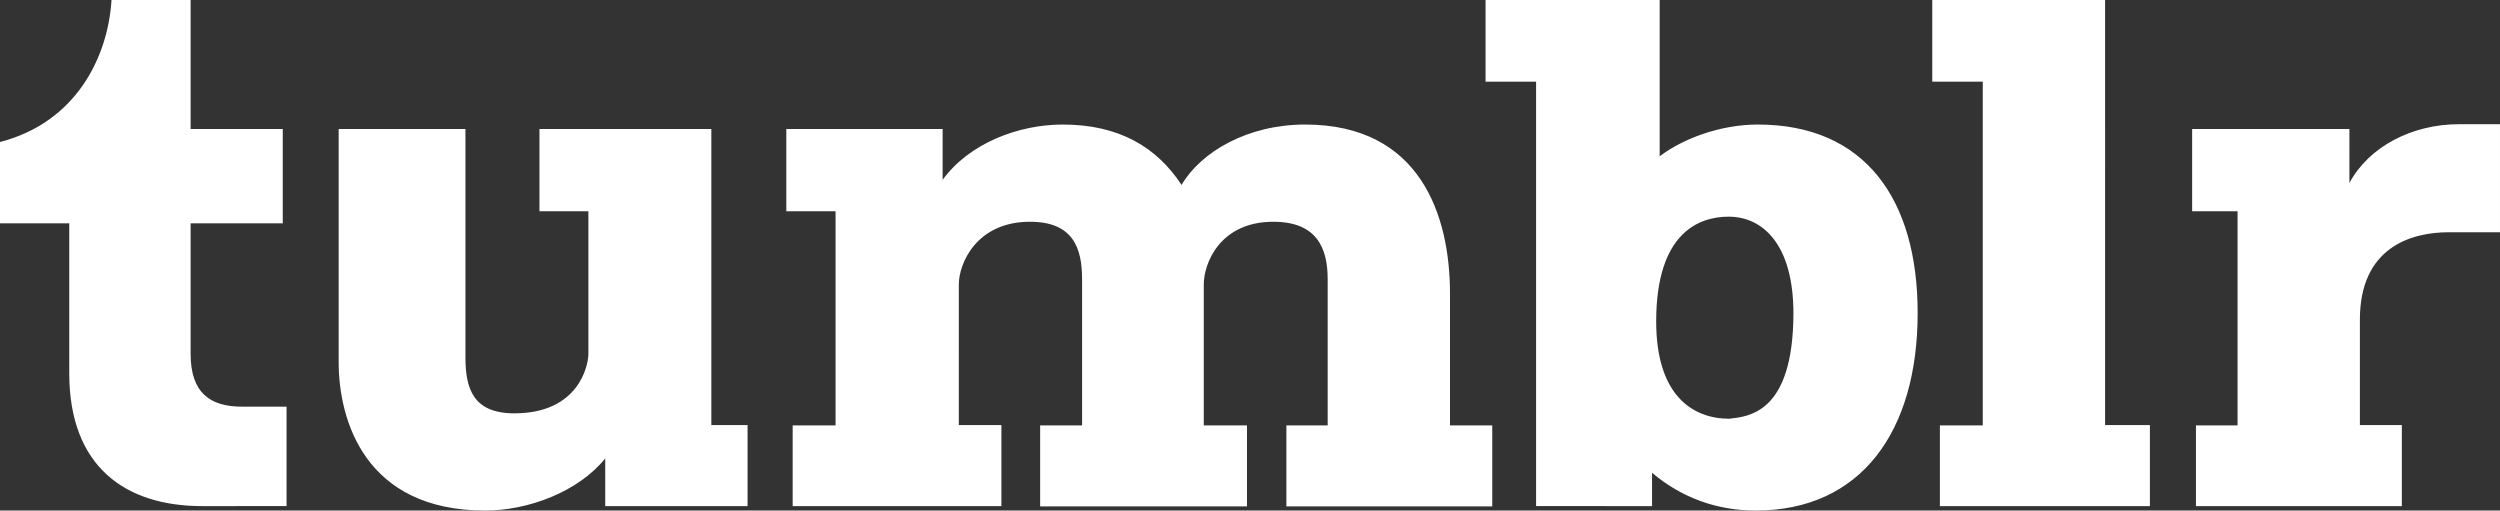 <svg id="Layer_1" style="enable-background:new 0 0 786.9 160.7;" version="1.1" viewBox="0 0 786.9 160.7" x="0px" xml:space="preserve" xmlns="http://www.w3.org/2000/svg" xmlns:xlink="http://www.w3.org/1999/xlink" y="0px">
 <rect x="0" y="0" width="786.9" height="160.7" fill="#333333" stroke="none"/>
 <path d="M63.6,159.3c-24,0-41.8-12.3-41.8-41.8V70.3H0V44.7C24,38.5,34,17.9,35.1,0H60v40.6h29v29.7H60v41.1
	c0,12.3,6.2,16.6,16.1,16.6h14.1v31.3H63.6z M152.7,160.7c13.6,0,29.3-5.9,37.8-16.4v15h44.8v-25.5h-11.4V40.6h-54.1v25.9h15.4v44.9
	c0,3.6-3,18.7-23.3,18.7c-13,0-15.4-7.8-15.4-17.7V40.6h-39.9v73.4C106.6,132.3,114.9,160.7,152.7,160.7z M249.6,159.3h65.6v-25.5
	h-13.4V89.5c0-6.5,5.5-19.7,22.4-19.7c13.6,0,16.4,8.3,16.4,18.1v46h-13.2v25.5h65.1v-25.5h-13.6V89.5c0-6.5,5-19.7,21.9-19.7
	c13.7,0,17.1,8.3,17.1,18.1v46h-13v25.5h64.8v-25.5h-13.3V92.4c0-24.4-9.2-53.2-45.6-53.2c-18,0-32.7,8.5-38.9,19
	c-7.8-11.9-19.7-19-37.4-19c-14.1,0-29.5,6-37.8,17.4v-16h-49.2v25.9H263v67.4h-13.5V159.3z M552.6,160.7c33.2,0,51-24.9,51-62.2
	c0-35.8-16.6-59.3-50.3-59.3c-11.9,0-23.7,4.5-30.9,10V0h-54.8v25.7h15.9v133.6H520v-10.5C529.3,156.7,540.5,160.7,552.6,160.7z
	 M544.3,131.8c-11.6,0-23-7.4-23-30.6c0-28,13.5-33,22.8-33c10.8,0,20.4,8.8,20.4,30.5C564.4,130.1,550.4,131.1,544.3,131.8z
	 M610.7,159.3h66v-25.5h-14.1V0h-54.4v25.7h15.9v108.2h-13.5V159.3z M691.2,159.3H756v-25.5h-13.2v-33.2c0-22.6,15.9-27.5,28-27.5
	h16.1v-34h-13c-14.7,0-28.3,7.1-34.4,18.5V40.6H690v25.9h14.3v67.4h-13.1V159.3z" fill="#fff">
 </path>
</svg>